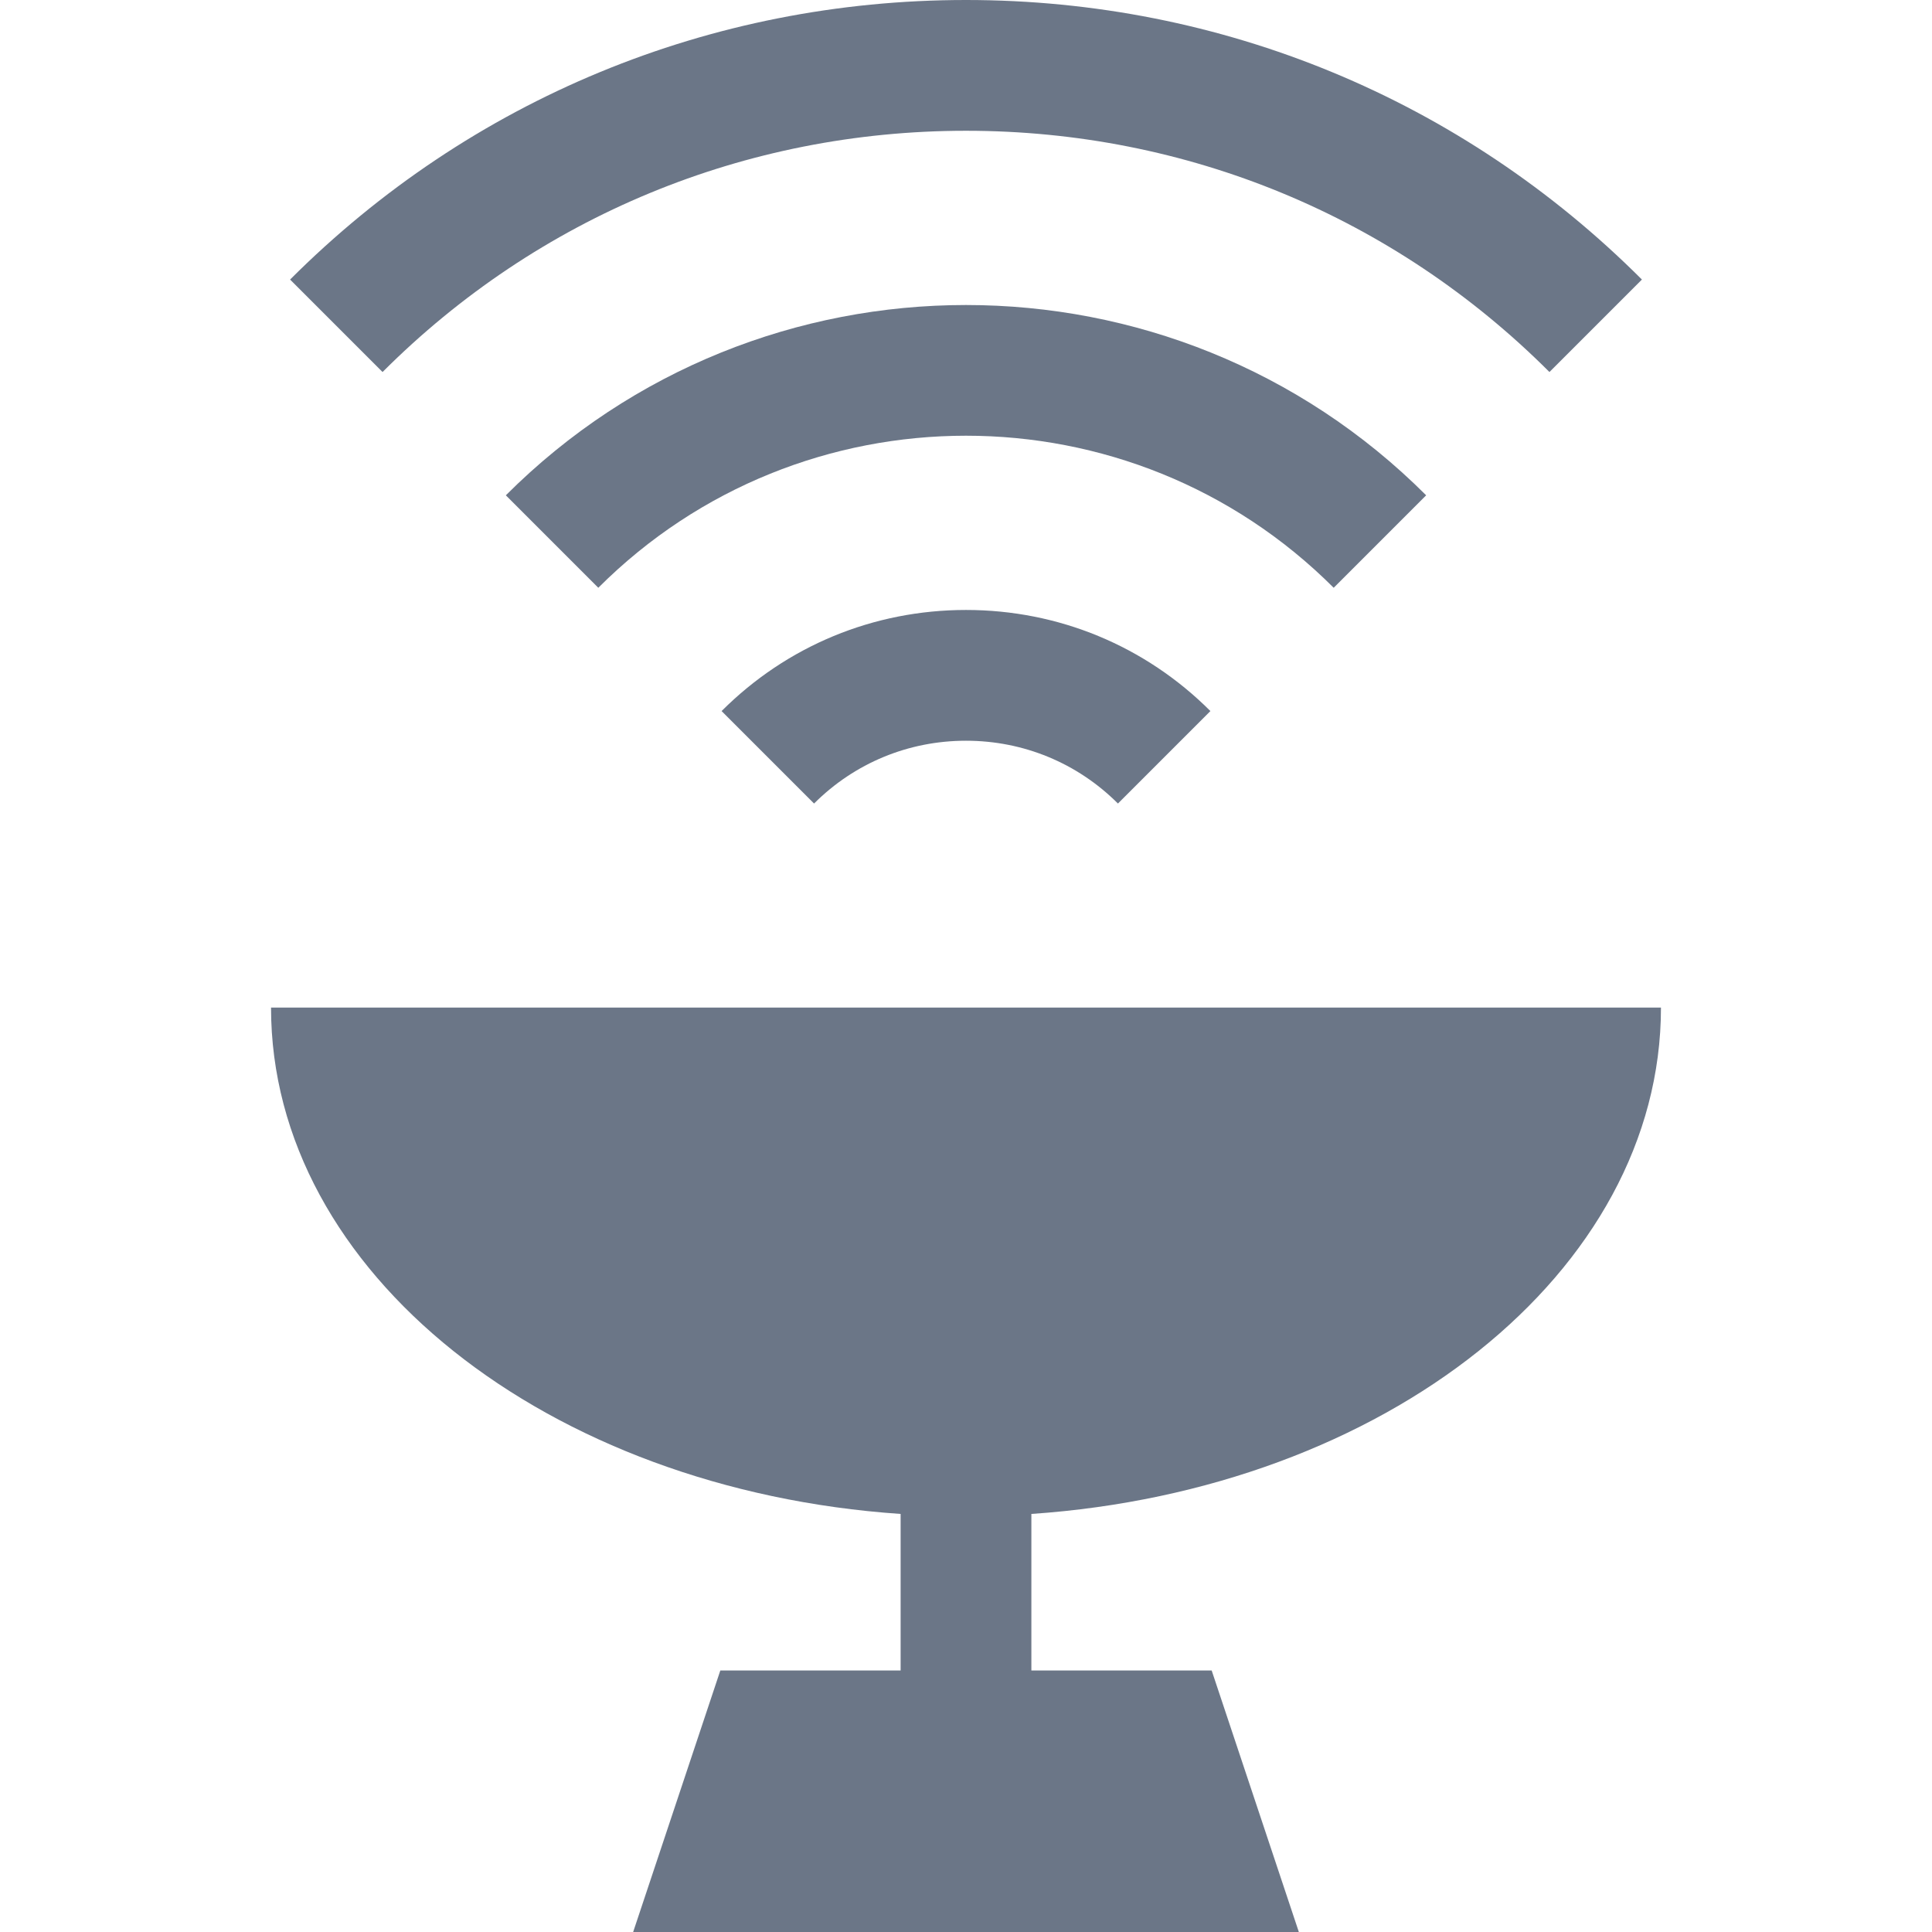 <?xml version="1.0" encoding="iso-8859-1"?>
<!-- Generator: Adobe Illustrator 19.0.0, SVG Export Plug-In . SVG Version: 6.00 Build 0)  -->
<svg xmlns="http://www.w3.org/2000/svg" xmlns:xlink="http://www.w3.org/1999/xlink" version="1.1" id="Layer_1" x="0px" y="0px" viewBox="0 0 443.231 443.231" style="enable-background:new 0 0 443.231 443.231;" xml:space="preserve" width="512px" height="512px">
<g>
	<path d="M381.051,231.153H62.18c0,60.741,63.418,110.635,144.436,116.169v35.91h-41.361l-20,60h152.721l-20-60h-41.361v-35.91   C317.634,341.788,381.051,291.894,381.051,231.153z" fill="#6B7687"/>
	<path d="M327.183,113.632c-58.21-58.21-152.925-58.21-211.135,0l21.213,21.213c46.514-46.513,122.195-46.513,168.709,0   L327.183,113.632z" fill="#6B7687"/>
	<path d="M221.616,30c50.625,0,98.161,19.656,133.852,55.347l21.213-21.213C335.323,22.776,280.253,0,221.616,0   S107.908,22.776,66.551,64.134l21.213,21.213C123.455,49.656,170.991,30,221.616,30z" fill="#6B7687"/>
	<path d="M165.546,163.129l21.213,21.213c9.292-9.291,21.67-14.408,34.857-14.408s25.565,5.117,34.857,14.408l21.213-21.213   c-14.958-14.958-34.87-23.195-56.07-23.195S180.503,148.171,165.546,163.129z" fill="#6B7687"/>
</g>
<g>
</g>
<g>
</g>
<g>
</g>
<g>
</g>
<g>
</g>
<g>
</g>
<g>
</g>
<g>
</g>
<g>
</g>
<g>
</g>
<g>
</g>
<g>
</g>
<g>
</g>
<g>
</g>
<g>
</g>
</svg>
